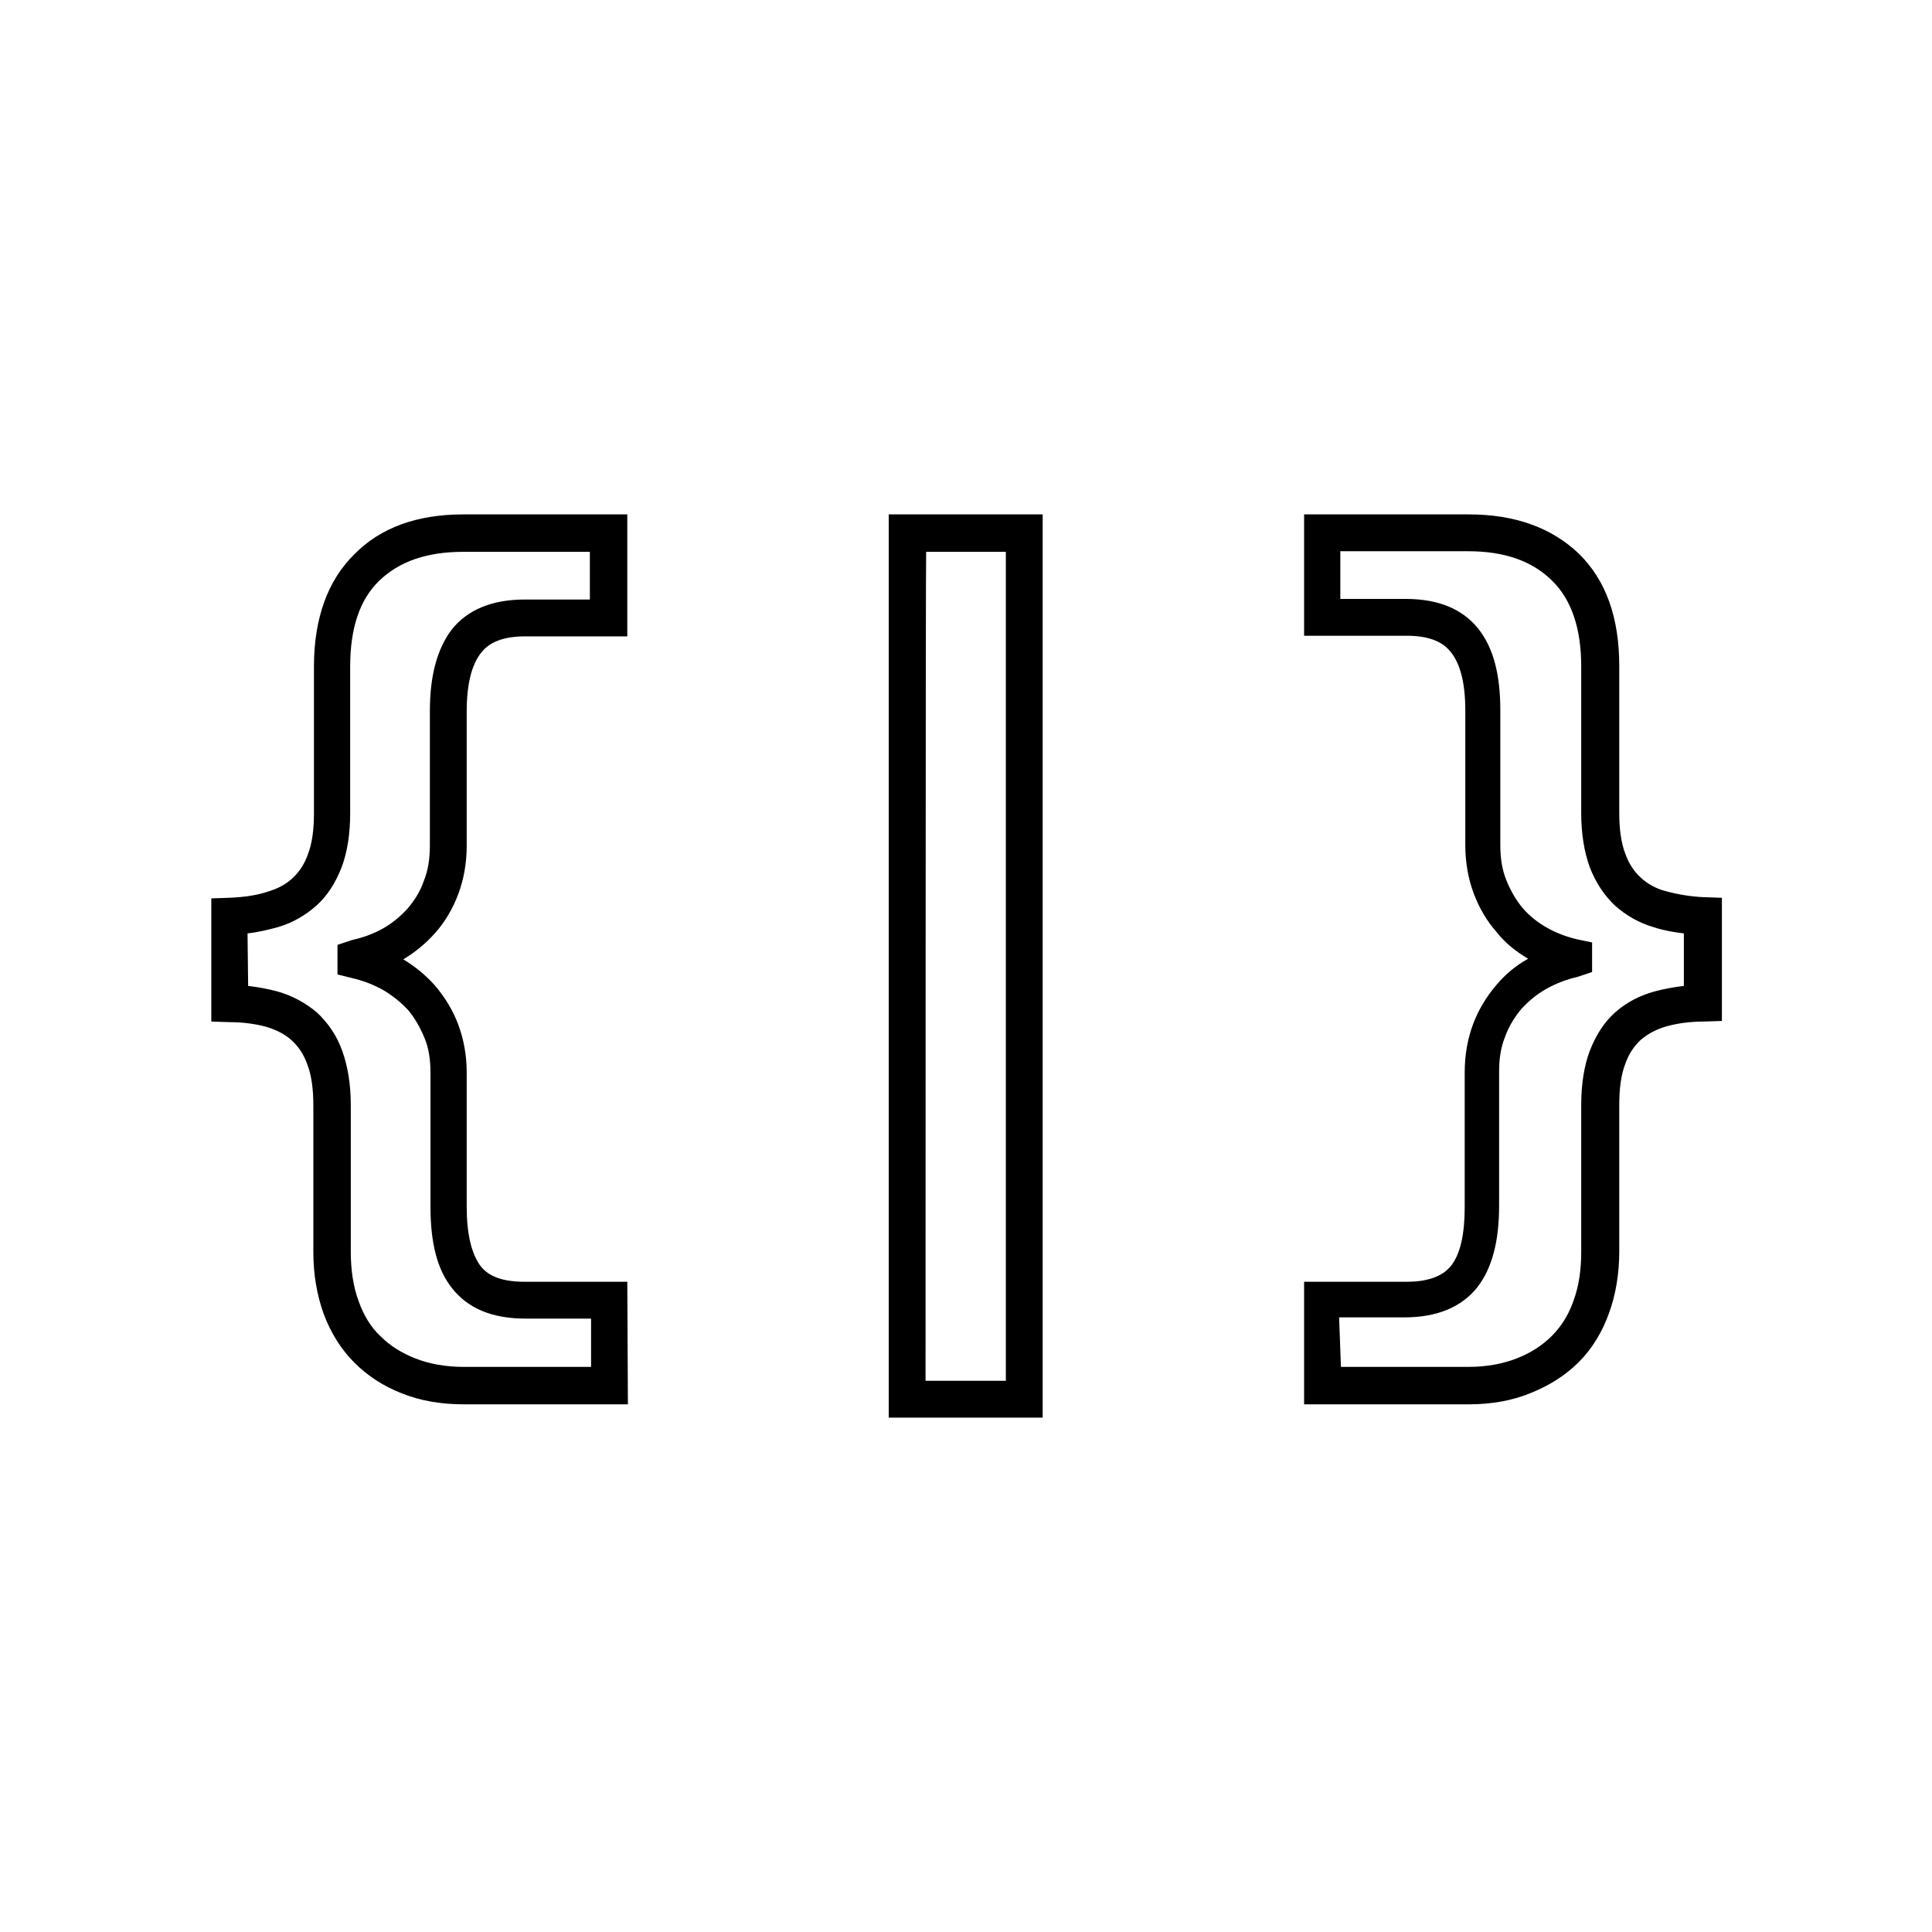<?xml version="1.0" encoding="utf-8"?>
<!-- Generator: Adobe Illustrator 21.1.0, SVG Export Plug-In . SVG Version: 6.00 Build 0)  -->
<!DOCTYPE svg PUBLIC "-//W3C//DTD SVG 1.1//EN" "http://www.w3.org/Graphics/SVG/1.1/DTD/svg11.dtd">
<svg version="1.1" id="Layer_1" xmlns="http://www.w3.org/2000/svg" xmlns:xlink="http://www.w3.org/1999/xlink" x="0px" y="0px"
	 viewBox="0 0 32 32" style="enable-background:new 0 0 32 32;" xml:space="preserve">
<path d="M10.4,23.26H7.68c-0.38,0-0.72-0.06-1.02-0.18c-0.31-0.12-0.57-0.29-0.79-0.51c-0.22-0.22-0.39-0.49-0.51-0.81
	c-0.11-0.31-0.17-0.65-0.17-1.02v-2.43c0-0.27-0.03-0.5-0.1-0.68c-0.06-0.17-0.15-0.3-0.26-0.4c-0.11-0.1-0.25-0.17-0.41-0.22
	c-0.18-0.05-0.39-0.08-0.62-0.08l-0.3-0.01v-2.04l0.3-0.01c0.24-0.01,0.45-0.04,0.63-0.1c0.17-0.05,0.3-0.12,0.41-0.22
	c0.11-0.1,0.2-0.23,0.26-0.4c0.07-0.18,0.1-0.41,0.1-0.68v-2.43c0-0.8,0.23-1.43,0.67-1.86C6.3,8.74,6.91,8.52,7.67,8.52h2.72v2.02
	H8.7c-0.35,0-0.59,0.09-0.73,0.27c-0.16,0.2-0.24,0.53-0.24,0.97v2.23c0,0.29-0.05,0.56-0.14,0.8c-0.09,0.24-0.22,0.46-0.38,0.64
	c-0.15,0.17-0.33,0.32-0.53,0.44c0.2,0.12,0.38,0.27,0.53,0.44c0.16,0.19,0.29,0.4,0.38,0.64c0.09,0.24,0.14,0.51,0.14,0.79v2.23
	c0,0.45,0.08,0.78,0.23,0.98c0.14,0.18,0.38,0.26,0.73,0.26h1.7L10.4,23.26L10.4,23.26z M4.11,16.33c0.17,0.02,0.33,0.05,0.48,0.09
	c0.25,0.07,0.47,0.19,0.66,0.35c0.18,0.17,0.33,0.38,0.42,0.64c0.09,0.25,0.14,0.55,0.14,0.89v2.43c0,0.3,0.04,0.58,0.13,0.82
	c0.08,0.23,0.2,0.43,0.36,0.58c0.16,0.16,0.35,0.28,0.58,0.37c0.23,0.09,0.5,0.14,0.8,0.14h2.11v-0.8H8.7
	c-0.55,0-0.95-0.17-1.21-0.5c-0.25-0.31-0.36-0.76-0.36-1.35v-2.23c0-0.21-0.03-0.41-0.1-0.57c-0.07-0.17-0.16-0.33-0.27-0.46
	C6.64,16.6,6.5,16.49,6.35,16.4c-0.16-0.09-0.34-0.16-0.52-0.2l-0.24-0.06v-0.49l0.24-0.08c0.18-0.04,0.35-0.1,0.51-0.19
	c0.16-0.09,0.29-0.2,0.41-0.33c0.11-0.13,0.21-0.28,0.27-0.46c0.07-0.17,0.1-0.37,0.1-0.58v-2.23c0-0.59,0.12-1.03,0.36-1.35
	c0.26-0.33,0.67-0.5,1.21-0.5h1.08V9.14H7.67c-0.6,0-1.06,0.16-1.39,0.48C5.96,9.93,5.8,10.4,5.8,11.04v2.43
	c0,0.35-0.05,0.65-0.14,0.89c-0.1,0.26-0.24,0.48-0.42,0.64c-0.18,0.16-0.4,0.29-0.65,0.36c-0.15,0.04-0.31,0.08-0.49,0.1
	L4.11,16.33L4.11,16.33z M17.27,23.48h-2.55V8.52h2.55V23.48z M15.33,22.87h1.33V9.14h-1.32C15.33,9.14,15.33,22.87,15.33,22.87z
	 M24.33,23.26H21.6v-2.03h1.7c0.35,0,0.59-0.09,0.73-0.26c0.16-0.2,0.23-0.53,0.23-0.98v-2.23c0-0.29,0.05-0.56,0.14-0.8
	c0.09-0.24,0.22-0.45,0.38-0.64c0.15-0.18,0.33-0.33,0.53-0.44c-0.2-0.12-0.38-0.26-0.52-0.44c-0.16-0.18-0.29-0.4-0.38-0.64
	c-0.09-0.24-0.14-0.51-0.14-0.8v-2.23c0-0.45-0.08-0.77-0.24-0.97c-0.14-0.18-0.38-0.27-0.73-0.27h-1.7V8.52h2.73
	c0.76,0,1.37,0.22,1.82,0.65c0.45,0.44,0.67,1.06,0.67,1.86v2.43c0,0.27,0.03,0.5,0.1,0.68c0.06,0.17,0.15,0.3,0.26,0.4
	c0.11,0.1,0.25,0.18,0.41,0.22c0.18,0.05,0.4,0.09,0.63,0.1l0.3,0.01v2.04l-0.3,0.01c-0.23,0-0.44,0.03-0.62,0.08
	c-0.17,0.05-0.3,0.12-0.42,0.22c-0.11,0.1-0.2,0.23-0.26,0.4c-0.07,0.18-0.1,0.41-0.1,0.68v2.43c0,0.37-0.06,0.72-0.17,1.02
	c-0.11,0.31-0.28,0.59-0.5,0.81c-0.22,0.22-0.49,0.39-0.79,0.51C25.05,23.2,24.7,23.26,24.33,23.26L24.33,23.26z M22.21,22.64h2.11
	c0.3,0,0.57-0.05,0.8-0.14c0.23-0.09,0.42-0.21,0.58-0.37c0.16-0.16,0.28-0.35,0.36-0.58c0.09-0.24,0.13-0.51,0.13-0.82v-2.43
	c0-0.35,0.05-0.65,0.14-0.89c0.1-0.26,0.24-0.48,0.42-0.64c0.18-0.16,0.4-0.28,0.66-0.35c0.15-0.04,0.31-0.07,0.48-0.09v-0.87
	c-0.17-0.02-0.34-0.05-0.49-0.1c-0.25-0.07-0.47-0.2-0.65-0.36c-0.18-0.17-0.32-0.38-0.42-0.64c-0.09-0.25-0.14-0.55-0.14-0.89
	v-2.43c0-0.63-0.16-1.11-0.49-1.43c-0.33-0.32-0.78-0.48-1.39-0.48h-2.11v0.79h1.08c0.55,0,0.95,0.17,1.21,0.5
	c0.25,0.32,0.36,0.76,0.36,1.35v2.23c0,0.21,0.03,0.41,0.1,0.58c0.07,0.17,0.16,0.33,0.27,0.46c0.11,0.13,0.25,0.24,0.41,0.33
	c0.16,0.09,0.33,0.15,0.5,0.19l0.24,0.05v0.49l-0.24,0.08c-0.18,0.04-0.36,0.11-0.52,0.2c-0.16,0.09-0.29,0.2-0.41,0.33
	c-0.11,0.13-0.21,0.29-0.27,0.46c-0.07,0.17-0.1,0.36-0.1,0.57v2.23c0,0.6-0.12,1.04-0.36,1.35c-0.26,0.33-0.67,0.5-1.21,0.5h-1.08
	L22.21,22.64L22.21,22.64z"/>
</svg>
